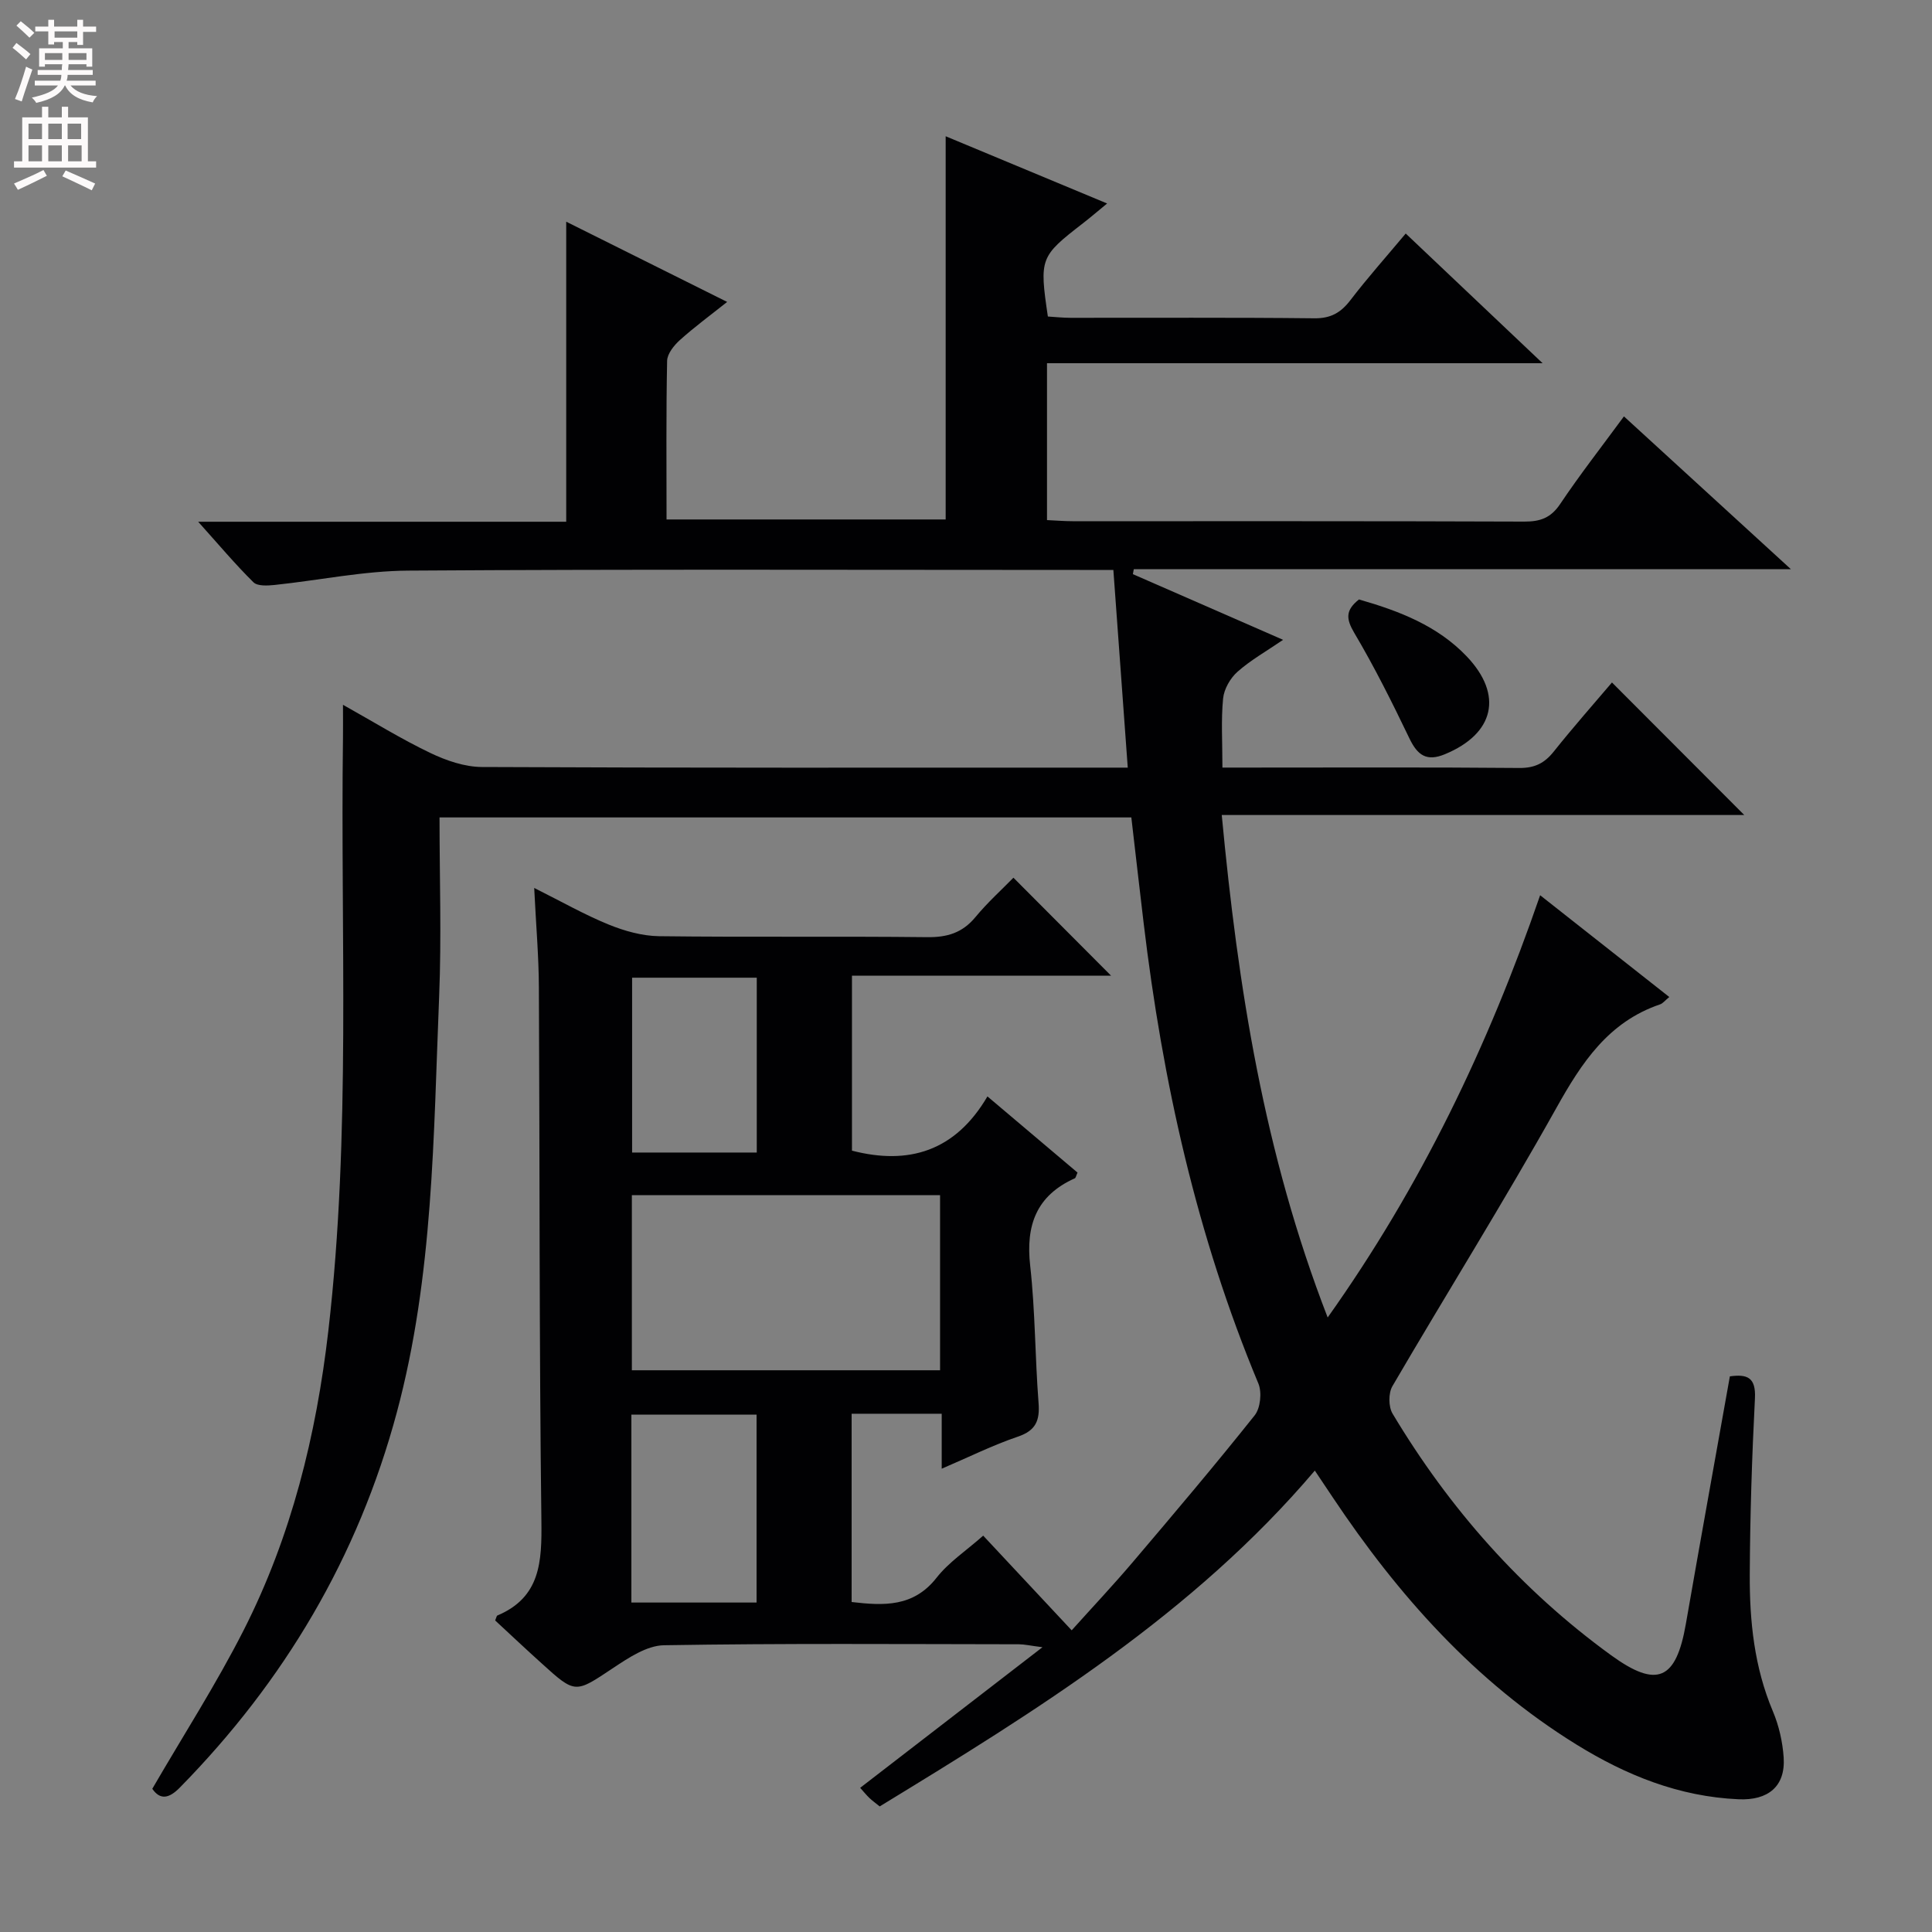 <svg enable-background="new 0 0 400 400" viewBox="0 0 400 400" xmlns="http://www.w3.org/2000/svg"><rect x="0" y="0" width="400" height="400" fill="#808080" stroke="none"/><path d="m102.52 335.5c.29-.72.32-.96.42-1.01 9-3.79 9.25-11.18 9.15-19.62-.46-36.82-.33-73.66-.52-110.48-.03-6.46-.6-12.92-.97-20.55 5.72 2.86 10.44 5.55 15.42 7.58 3.27 1.33 6.93 2.36 10.43 2.41 18.5.23 37-.01 55.5.2 4.17.05 7.3-.89 10-4.15 2.54-3.07 5.53-5.76 7.87-8.16 6.93 6.96 13.66 13.7 20.21 20.28-17.18 0-35.22 0-53.64 0v36.23c11.69 3.02 21.36.18 28.05-11.23 6.66 5.63 12.69 10.73 18.65 15.77-.3.66-.36 1.1-.57 1.19-7.94 3.57-10.18 9.7-9.23 18.1 1.05 9.4 1 18.92 1.73 28.36.29 3.67-.54 5.76-4.3 7.03-5.16 1.75-10.07 4.2-15.75 6.63 0-4.05 0-7.58 0-11.38-6.47 0-12.4 0-18.65 0v38.98c6.68.78 12.81 1.07 17.59-5.03 2.52-3.22 6.13-5.59 9.65-8.71 5.71 6.11 11.42 12.22 18.32 19.6 4.36-4.85 8.65-9.41 12.7-14.18 8.51-10.02 17-20.05 25.19-30.33 1.19-1.5 1.52-4.75.77-6.57-12.76-30.59-19.85-62.56-23.76-95.34-.86-7.23-1.69-14.47-2.55-21.88-47.63 0-95.05 0-143.23 0 0 12.51.42 24.81-.08 37.07-1.18 28.87-1.18 57.86-8.76 86.11-8.04 29.95-23.28 55.64-44.93 77.68-2.25 2.29-4.07 2.61-5.7.25 6.42-11.06 13.24-21.66 18.92-32.84 9.88-19.45 15.03-40.35 17.53-61.99 4.72-40.84 2.48-81.84 3.03-122.78.03-2 0-3.99 0-6.82 6.32 3.53 12.04 7.08 18.08 9.97 3.3 1.58 7.13 2.9 10.73 2.91 42.16.2 84.33.13 126.5.13h7.17c-1.01-13.87-1.98-27.29-2.98-40.93-3.03 0-5.01 0-7 0-46.33 0-92.67-.17-139 .14-9.22.06-18.43 2-27.66 2.97-1.46.15-3.53.27-4.37-.55-3.75-3.7-7.15-7.75-11.45-12.54h76.2c0-20.91 0-41.26 0-62.12 10.99 5.48 21.81 10.87 33.32 16.61-3.52 2.8-6.79 5.2-9.79 7.9-1.22 1.1-2.61 2.83-2.64 4.3-.22 10.81-.12 21.63-.12 32.84h57.79c0-26.38 0-52.74 0-79.34 10.7 4.46 21.68 9.03 33.43 13.92-2.06 1.69-3.5 2.93-5.01 4.1-8.89 6.88-9.04 7.24-7.26 19.3 1.48.09 3.07.27 4.66.27 16.83.02 33.67-.09 50.5.1 3.42.04 5.5-1.17 7.49-3.77 3.52-4.6 7.38-8.93 11.44-13.78 9.24 8.75 18.23 17.27 28.34 26.85-35 0-68.63 0-102.61 0v32.48c1.81.08 3.57.23 5.32.23 31.17.01 62.33-.04 93.5.08 3.3.01 5.49-.76 7.42-3.63 4.06-6.06 8.56-11.82 13.21-18.15 11.41 10.45 22.52 20.61 34.56 31.63-46.12 0-91.08 0-136.04 0-.06.34-.13.69-.19 1.03 10.12 4.43 20.25 8.86 31.1 13.6-3.45 2.36-6.71 4.19-9.45 6.62-1.49 1.32-2.78 3.58-2.97 5.53-.44 4.45-.14 8.97-.14 14.3h4.95c18.83 0 37.67-.09 56.5.08 3.2.03 5.22-.98 7.15-3.4 4.04-5.07 8.34-9.93 12.05-14.3 9.32 9.33 18.54 18.57 27.39 27.44-34.87 0-71.16 0-108.18 0 3.36 35.62 8.74 70.01 21.93 104.03 19.35-27.24 33.21-56.18 43.99-87.42 9.2 7.25 17.88 14.08 26.74 21.07-.9.73-1.34 1.34-1.93 1.53-10.69 3.64-16.2 12.04-21.45 21.44-10.88 19.45-22.71 38.36-33.95 57.61-.84 1.44-.82 4.24.03 5.67 11.76 19.65 26.66 36.53 45.25 50.03 9.51 6.9 13.45 5.16 15.48-6.49 2.96-17.01 6.04-34 9.11-51.25 3.58-.49 5.42.18 5.19 4.58-.62 12.13-1.01 24.28-1.07 36.42-.05 9.66.93 19.21 4.77 28.31 1.27 3 2.03 6.36 2.25 9.61.39 5.99-3.23 8.91-9.33 8.64-12.34-.54-23.31-4.98-33.62-11.36-20.95-12.97-36.9-30.9-50.44-51.19-1.11-1.66-2.22-3.31-3.68-5.5-25.17 29.66-57.49 49.64-90.09 69.53-.87-.71-1.53-1.18-2.11-1.73-.6-.57-1.12-1.21-1.93-2.12 12.3-9.48 24.48-18.89 37.74-29.11-2.52-.32-3.7-.6-4.87-.61-24.5-.03-49-.21-73.49.2-3.55.06-7.33 2.59-10.52 4.71-7.88 5.24-7.78 5.42-14.82-.97-3.23-2.91-6.37-5.87-9.61-8.87zm28.3-88.06v36.26h63.81c0-12.2 0-24.1 0-36.26-21.38 0-42.45 0-63.81 0zm25.82 84.35c0-13.28 0-26.13 0-38.91-8.89 0-17.41 0-25.92 0v38.91zm-25.77-129.37v36.2h25.81c0-12.21 0-24.11 0-36.2-8.74 0-17.16 0-25.81 0z" fill="#010103"/><path d="m281.36 124.11c8.38 2.4 16.25 5.44 22.3 11.78 7.62 7.99 5.74 16.02-4.5 20.26-3.81 1.58-5.68.21-7.35-3.26-3.56-7.41-7.24-14.8-11.43-21.87-1.7-2.89-1.85-4.67.98-6.91z" fill="#010103"/><g fill="#fcfafa"><path d="m2.6 9.9.8-1c.9.7 1.9 1.4 2.9 2.3l-.9 1.1c-1.1-1-2-1.8-2.8-2.4zm.5 10.6c.9-2.1 1.6-4.3 2.3-6.7.4.2.8.4 1.3.6-.7 2.1-1.5 4.3-2.2 6.6zm.3-15.2.9-.9c1 .8 2 1.6 2.8 2.4l-1 1c-.9-.9-1.8-1.7-2.7-2.5zm12.6-1.2h1.2v1.4h2.7v1.1h-2.7v2.7h-1.2v-.6h-1.8v1.3h4.9v3.8h-1.2v-.5h-3.7c0 .4-.1.9-.1 1.2h5.1v1h-5.2c0 .5-.1.9-.2 1.2h6v1h-5.2c1.1 1.3 2.9 2 5.5 2.2-.4.4-.7.8-.9 1.3-2.9-.5-4.8-1.6-5.7-3.5h-.1c-.8 1.7-2.7 2.9-5.9 3.6-.2-.4-.6-.8-.9-1.1 2.8-.6 4.6-1.4 5.4-2.5h-4.8v-1h5.3c.1-.3.2-.7.2-1.2h-4.9v-1h5c0-.4 0-.8.1-1.2h-3.6v.5h-1.2v-3.8h4.9v-1.3h-1.8v.5h-1.2v-2.7h-2.7v-1h2.7v-1.4h1.2v1.4h4.8zm-6.7 8.3h3.6c0-.4 0-.9 0-1.4h-3.6zm1.9-4.6h4.8v-1.3h-4.7v1.3zm6.7 3.2h-3.7v1.4h3.7z"/><path d="m8.7 22.1h1.3v2.2h2.8v-2.2h1.3v2.2h4.1v9.1h1.7v1.3h-17v-1.3h1.7v-9.1h4.1zm.3 13.1.7 1.2c-1.8.9-3.8 1.9-6 2.9-.2-.4-.5-.8-.8-1.3 2.3-1 4.4-1.9 6.1-2.8zm-3.1-6.4h2.8v-3.2h-2.8zm0 4.6h2.8v-3.3h-2.8zm4.1-4.6h2.8v-3.2h-2.8zm0 4.6h2.8v-3.3h-2.8zm3.6 1.9c2.1.9 4.1 1.8 6.1 2.7l-.7 1.4c-2.2-1.1-4.2-2-6.1-2.9zm3.2-9.7h-2.8v3.2h2.8zm-2.7 7.8h2.8v-3.3h-2.8z"/></g></svg>
